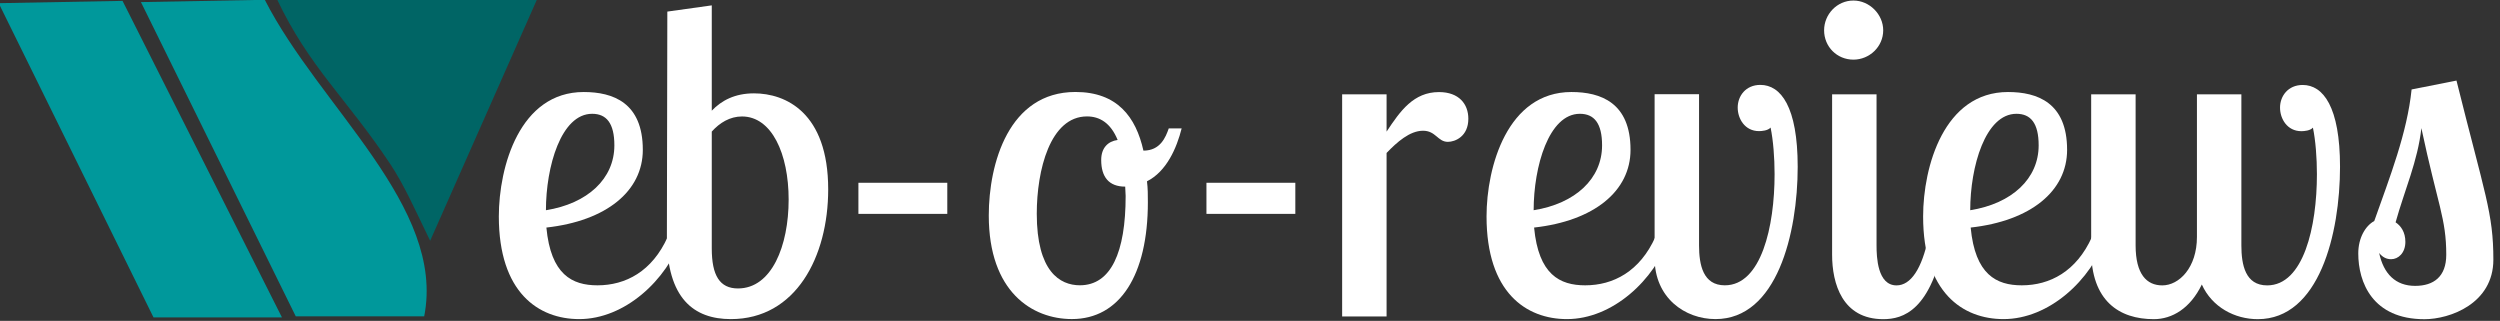 <?xml version="1.0" encoding="UTF-8" standalone="no"?>
<svg
   xmlns:dc="http://purl.org/dc/elements/1.1/"
   xmlns:cc="http://creativecommons.org/ns#"
   xmlns:rdf="http://www.w3.org/1999/02/22-rdf-syntax-ns#"
   xmlns:svg="http://www.w3.org/2000/svg"
   xmlns="http://www.w3.org/2000/svg"
   xmlns:sodipodi="http://sodipodi.sourceforge.net/DTD/sodipodi-0.dtd"
   xmlns:inkscape="http://www.inkscape.org/namespaces/inkscape"
   inkscape:version="1.0.1 (3bc2e813f5, 2020-09-07)"
   sodipodi:docname="logo-white.svg"
   id="svg2"
   height="32.089"
   width="250"
   version="1.1"
   viewBox="0 0 250 32.089">
  <rect x="0" y="0" width="250" height="32.089" fill="#333333" stroke="none"/>
  <sodipodi:namedview
     inkscape:current-layer="svg2"
     inkscape:cy="17.711263"
     inkscape:cx="122.57075"
     inkscape:zoom="2.8284271"
     inkscape:pagecheckerboard="true"
     showgrid="false"
     id="namedview42"
     inkscape:window-height="480"
     inkscape:window-width="640"
     inkscape:pageshadow="2"
     inkscape:pageopacity="0"
     guidetolerance="10"
     gridtolerance="10"
     objecttolerance="10"
     borderopacity="1"
     bordercolor="#666666"
     pagecolor="#ffffff"
     inkscape:document-rotation="0"
     viewbox-x="0"
     viewbox-y="0"
     scale-x="1"
     viewbox-width="250"
     units="px"
     fit-margin-top="0"
     fit-margin-left="0"
     fit-margin-right="0"
     fit-margin-bottom="0"
     lock-margins="true" />
  <defs
     id="defs28" />
  <g
     id="layer2"
     style="display:none"
     transform="translate(-315.821,-241.828)">
    <circle
       id="path4136"
       cy="328.88"
       cx="352.5"
       r="274.29"
       style="fill:#cccccc" />
  </g>
  <g
     id="layer4"
     style="display:none"
     transform="translate(-315.821,-241.828)">
    <g
       id="text4401"
       style="fill:#ffffff"
       transform="translate(1596.783,-909.168)">
      <path
         id="path4145"
         d="m -908.3,1187.9 c 0,-24.281 -15.347,-29.778 -30.465,-29.778 -32.985,0 -43.751,38.483 -43.751,64.138 0,39.17 20.387,52.914 41.461,52.914 23.364,0 45.126,-19.928 52.914,-42.377 h -7.33 c -8.017,17.867 -21.761,24.968 -36.192,24.968 -13.057,0 -24.052,-5.497 -26.342,-29.778 30.924,-3.436 49.707,-18.783 49.707,-40.086 z m -49.936,31.153 c 0,-22.448 7.788,-49.707 23.823,-49.707 7.33,0 11.453,4.81 11.453,16.264 0,17.18 -13.744,30.007 -35.276,33.443 z"
         style="fill:#ffffff;fill-opacity:1" />
      <path
         id="path4147"
         d="m -895.89,1232.8 c 0,31.84 13.973,42.377 32.985,42.377 33.443,0 50.165,-32.069 50.165,-66.887 0,-39.628 -21.99,-49.478 -38.254,-49.478 -9.85,0 -16.722,3.665 -21.761,8.934 v -54.288 l -22.906,3.207 -0.229,116.14 z m 62.763,-19.241 c 0,23.823 -8.704,45.813 -26.113,45.813 -9.392,0 -13.515,-6.643 -13.515,-20.616 v -60.244 c 4.123,-4.581 9.392,-7.788 15.576,-7.788 15.347,0 24.052,19.241 24.052,42.835 z"
         style="fill:#ffffff;fill-opacity:1" />
      <path
         id="path4149"
         d="m -751.35,1204.9 h -45.813 v 16.034 h 45.813 z"
         style="fill:#ffffff;fill-opacity:1" />
      <path
         id="path4151"
         d="m -685.3,1158.1 c -34.36,0 -44.667,36.879 -44.667,63.68 0,39.399 22.448,53.372 42.835,53.372 24.739,0 39.17,-22.677 39.17,-60.244 0,-3.665 0,-7.101 -0.458,-10.766 10.079,-5.039 15.347,-17.18 17.867,-27.259 h -6.643 c -1.603,4.581 -4.352,11.453 -13.057,11.453 -3.894,-17.409 -13.515,-30.236 -35.047,-30.236 z m 2.291,99.643 c -10.308,0 -22.219,-7.101 -22.219,-36.879 0,-22.448 6.872,-50.165 25.884,-50.165 6.414,0 12.14,3.207 15.805,12.14 -5.039,0.687 -8.475,4.123 -8.475,10.308 0,8.704 3.894,13.744 12.369,13.744 0,1.603 0.229,3.207 0.229,4.81 0,29.091 -7.559,46.042 -23.594,46.042 z"
         style="fill:#ffffff;fill-opacity:1" />
      <path
         id="path4153"
         d="m -571.95,1204.9 h -45.813 v 16.034 h 45.813 z"
         style="fill:#ffffff;fill-opacity:1" />
      <path
         id="path4155"
         d="m -547.82,1159.3 v 114.53 h 22.906 v -84.296 c 5.269,-5.497 11.911,-11.453 18.783,-11.453 6.643,0 7.559,5.727 12.828,5.727 3.665,0 10.537,-2.749 10.537,-11.911 0,-7.559 -4.81,-13.744 -15.118,-13.744 -13.057,0 -19.929,9.621 -27.03,20.387 v -19.241 h -22.906 z"
         style="fill:#ffffff;fill-opacity:1" />
      <path
         id="path4157"
         d="m -399.17,1187.9 c 0,-24.281 -15.347,-29.778 -30.465,-29.778 -32.985,0 -43.751,38.483 -43.751,64.138 0,39.17 20.387,52.914 41.461,52.914 23.364,0 45.126,-19.928 52.914,-42.377 h -7.33 c -8.017,17.867 -21.761,24.968 -36.192,24.968 -13.057,0 -24.052,-5.497 -26.342,-29.778 30.924,-3.436 49.707,-18.783 49.707,-40.086 z m -49.936,31.153 c 0,-22.448 7.788,-49.707 23.823,-49.707 7.33,0 11.453,4.81 11.453,16.264 0,17.18 -13.744,30.007 -35.276,33.443 z"
         style="fill:#ffffff;fill-opacity:1" />
      <path
         id="path4159"
         d="m -313,1196.6 c 0,-30.924 -8.704,-42.148 -19.241,-42.148 -7.559,0 -11.682,5.727 -11.682,11.682 0,5.727 3.665,12.14 10.995,12.14 1.374,0 4.581,-0.229 5.956,-1.833 1.374,6.643 2.062,15.576 2.062,24.052 0,27.03 -6.872,57.266 -25.655,57.266 -11.224,0 -13.286,-10.537 -13.286,-20.616 v -77.882 h -22.906 v 84.524 c 0,20.387 15.576,31.382 31.382,31.382 31.611,0 42.377,-43.98 42.377,-78.569 z"
         style="fill:#ffffff;fill-opacity:1" />
      <path
         id="path4161"
         d="m -295.26,1159.3 v 82.692 c 0,14.889 5.269,33.214 26.342,33.214 10.079,0 24.968,-4.123 31.84,-42.377 h -8.475 c -3.436,16.492 -9.163,24.968 -16.493,24.968 -9.85,0 -10.308,-14.66 -10.308,-20.616 v -77.882 h -22.906 z m -4.123,-32.985 c 0,8.475 6.643,15.118 15.118,15.118 8.246,0 15.347,-6.643 15.347,-15.118 0,-8.246 -7.101,-15.347 -15.347,-15.347 -8.475,0 -15.118,7.101 -15.118,15.347 z"
         style="fill:#ffffff;fill-opacity:1" />
      <path
         id="path4163"
         d="m -174.13,1187.9 c 0,-24.281 -15.347,-29.778 -30.465,-29.778 -32.985,0 -43.751,38.483 -43.751,64.138 0,39.17 20.387,52.914 41.461,52.914 23.364,0 45.126,-19.928 52.914,-42.377 h -7.33 c -8.017,17.867 -21.761,24.968 -36.192,24.968 -13.057,0 -24.052,-5.497 -26.342,-29.778 30.924,-3.436 49.707,-18.783 49.707,-40.086 z m -49.936,31.153 c 0,-22.448 7.788,-49.707 23.823,-49.707 7.33,0 11.453,4.81 11.453,16.264 0,17.18 -13.744,30.007 -35.276,33.443 z"
         style="fill:#ffffff;fill-opacity:1" />
      <path
         id="path4165"
         d="m -161.72,1159.3 v 80.401 c 0,26.113 14.431,35.505 32.298,35.505 9.392,0 18.783,-5.497 24.739,-17.867 5.269,11.682 16.951,17.867 28.862,17.867 31.611,0 42.377,-43.98 42.377,-78.569 0,-30.924 -8.704,-42.148 -19.241,-42.148 -7.559,0 -11.682,5.727 -11.682,11.682 0,5.727 3.665,12.14 10.995,12.14 1.374,0 4.581,-0.229 5.956,-1.833 1.374,6.643 2.062,15.576 2.062,24.052 0,27.03 -6.872,57.266 -25.655,57.266 -11.224,0 -13.286,-10.537 -13.286,-20.616 v -77.882 h -22.906 v 73.53 c 0,15.805 -9.163,24.968 -17.867,24.968 -8.017,0 -13.744,-5.727 -13.744,-20.616 v -77.882 h -22.906 z"
         style="fill:#ffffff;fill-opacity:1" />
      <path
         id="path4167"
         d="m 3.448,1156.8 c -2.291,22.448 -11.224,45.126 -19.241,67.803 -4.581,2.52 -8.246,8.704 -8.246,16.722 0,14.889 7.33,33.901 34.13,33.901 13.057,0 35.505,-8.017 35.505,-30.694 0,-24.052 -4.352,-33.443 -19.012,-92.313 l -23.135,4.581 z m 17.867,85.212 c 0,11.224 -6.414,16.034 -16.034,16.034 -10.079,0 -16.264,-6.185 -18.554,-16.951 1.833,2.291 3.894,3.207 6.185,3.207 3.665,0 7.33,-3.207 7.33,-8.933 0,-5.04 -2.291,-8.246 -5.039,-10.079 4.581,-16.492 11.453,-31.611 13.286,-48.562 8.475,39.857 12.828,46.5 12.828,65.283 z"
         style="fill:#ffffff;fill-opacity:1" />
    </g>
  </g>
  <g
     id="g903">
    <g
       id="layer3"
       style="display:inline"
       transform="matrix(0.194,0,0,0.194,-61.4,-47.015)">
      <g
         id="g844"
         transform="matrix(0.697,0,0,0.697,205.829,88.284)">
        <path
           id="path4160"
           d="m 157.8,223.38 91.6,-1.696 117.89,234.09 h -94.992 z"
           style="fill:#00989b;fill-rule:evenodd" />
        <path
           id="path4162"
           d="m 263,222.58 91.6,-1.696 c 40.355,79.234 133.88,152.84 117.89,234.09 h -23.748 -23.748 -23.748 -23.748 z"
           style="fill:#00989b;fill-rule:evenodd" />
        <path
           id="path4394"
           d="m 476.9,399.08 79.158,-178.8 h -192.51 c 23.764,50.348 51.597,73.547 83.8,121.99 10.519,15.823 18.494,34.186 29.552,56.817 z"
           style="fill:#006565;fill-rule:evenodd" />
      </g>
    </g>
    <g
       style="display:inline;fill:#ffffff;fill-opacity:1"
       id="g872"
       transform="matrix(0.194,0,0,0.194,-61.4,-47.015)">
      <g
         transform="translate(1556.139,-868.345)"
         style="fill:#ffffff;fill-opacity:1"
         id="g866">
        <path
           style="fill:#ffffff;fill-opacity:1"
           d="m -908.3,1187.9 c 0,-24.281 -15.347,-29.778 -30.465,-29.778 -32.985,0 -43.751,38.483 -43.751,64.138 0,39.17 20.387,52.914 41.461,52.914 23.364,0 45.126,-19.928 52.914,-42.377 h -7.33 c -8.017,17.867 -21.761,24.968 -36.192,24.968 -13.057,0 -24.052,-5.497 -26.342,-29.778 30.924,-3.436 49.707,-18.783 49.707,-40.086 z m -49.936,31.153 c 0,-22.448 7.788,-49.707 23.823,-49.707 7.33,0 11.453,4.81 11.453,16.264 0,17.18 -13.744,30.007 -35.276,33.443 z"
           id="path842" />
        <path
           style="fill:#ffffff;fill-opacity:1"
           d="m -895.89,1232.8 c 0,31.84 13.973,42.377 32.985,42.377 33.443,0 50.165,-32.069 50.165,-66.887 0,-39.628 -21.99,-49.478 -38.254,-49.478 -9.85,0 -16.722,3.665 -21.761,8.934 v -54.288 l -22.906,3.207 -0.229,116.14 z m 62.763,-19.241 c 0,23.823 -8.704,45.813 -26.113,45.813 -9.392,0 -13.515,-6.643 -13.515,-20.616 v -60.244 c 4.123,-4.581 9.392,-7.788 15.576,-7.788 15.347,0 24.052,19.241 24.052,42.835 z"
           id="path844" />
        <path
           style="fill:#ffffff;fill-opacity:1"
           d="m -751.35,1204.9 h -45.813 v 16.034 h 45.813 z"
           id="path846" />
        <path
           style="fill:#ffffff;fill-opacity:1"
           d="m -685.3,1158.1 c -34.36,0 -44.667,36.879 -44.667,63.68 0,39.399 22.448,53.372 42.835,53.372 24.739,0 39.17,-22.677 39.17,-60.244 0,-3.665 0,-7.101 -0.458,-10.766 10.079,-5.039 15.347,-17.18 17.867,-27.259 h -6.643 c -1.603,4.581 -4.352,11.453 -13.057,11.453 -3.894,-17.409 -13.515,-30.236 -35.047,-30.236 z m 2.291,99.643 c -10.308,0 -22.219,-7.101 -22.219,-36.879 0,-22.448 6.872,-50.165 25.884,-50.165 6.414,0 12.14,3.207 15.805,12.14 -5.039,0.687 -8.475,4.123 -8.475,10.308 0,8.704 3.894,13.744 12.369,13.744 0,1.603 0.229,3.207 0.229,4.81 0,29.091 -7.559,46.042 -23.594,46.042 z"
           id="path848" />
        <path
           style="fill:#ffffff;fill-opacity:1"
           d="m -571.95,1204.9 h -45.813 v 16.034 h 45.813 z"
           id="path850" />
        <path
           style="fill:#ffffff;fill-opacity:1"
           d="m -547.82,1159.3 v 114.53 h 22.906 v -84.296 c 5.269,-5.497 11.911,-11.453 18.783,-11.453 6.643,0 7.559,5.727 12.828,5.727 3.665,0 10.537,-2.749 10.537,-11.911 0,-7.559 -4.81,-13.744 -15.118,-13.744 -13.057,0 -19.929,9.621 -27.03,20.387 v -19.241 h -22.906 z"
           id="path852" />
        <path
           style="fill:#ffffff;fill-opacity:1"
           d="m -399.17,1187.9 c 0,-24.281 -15.347,-29.778 -30.465,-29.778 -32.985,0 -43.751,38.483 -43.751,64.138 0,39.17 20.387,52.914 41.461,52.914 23.364,0 45.126,-19.928 52.914,-42.377 h -7.33 c -8.017,17.867 -21.761,24.968 -36.192,24.968 -13.057,0 -24.052,-5.497 -26.342,-29.778 30.924,-3.436 49.707,-18.783 49.707,-40.086 z m -49.936,31.153 c 0,-22.448 7.788,-49.707 23.823,-49.707 7.33,0 11.453,4.81 11.453,16.264 0,17.18 -13.744,30.007 -35.276,33.443 z"
           id="path854" />
        <path
           style="fill:#ffffff;fill-opacity:1"
           d="m -313,1196.6 c 0,-30.924 -8.704,-42.148 -19.241,-42.148 -7.559,0 -11.682,5.727 -11.682,11.682 0,5.727 3.665,12.14 10.995,12.14 1.374,0 4.581,-0.229 5.956,-1.833 1.374,6.643 2.062,15.576 2.062,24.052 0,27.03 -6.872,57.266 -25.655,57.266 -11.224,0 -13.286,-10.537 -13.286,-20.616 v -77.882 h -22.906 v 84.524 c 0,20.387 15.576,31.382 31.382,31.382 31.611,0 42.377,-43.98 42.377,-78.569 z"
           id="path856" />
        <path
           style="fill:#ffffff;fill-opacity:1"
           d="m -295.26,1159.3 v 82.692 c 0,14.889 5.269,33.214 26.342,33.214 10.079,0 24.968,-4.123 31.84,-42.377 h -8.475 c -3.436,16.492 -9.163,24.968 -16.493,24.968 -9.85,0 -10.308,-14.66 -10.308,-20.616 v -77.882 h -22.906 z m -4.123,-32.985 c 0,8.475 6.643,15.118 15.118,15.118 8.246,0 15.347,-6.643 15.347,-15.118 0,-8.246 -7.101,-15.347 -15.347,-15.347 -8.475,0 -15.118,7.101 -15.118,15.347 z"
           id="path858" />
        <path
           style="fill:#ffffff;fill-opacity:1"
           d="m -174.13,1187.9 c 0,-24.281 -15.347,-29.778 -30.465,-29.778 -32.985,0 -43.751,38.483 -43.751,64.138 0,39.17 20.387,52.914 41.461,52.914 23.364,0 45.126,-19.928 52.914,-42.377 h -7.33 c -8.017,17.867 -21.761,24.968 -36.192,24.968 -13.057,0 -24.052,-5.497 -26.342,-29.778 30.924,-3.436 49.707,-18.783 49.707,-40.086 z m -49.936,31.153 c 0,-22.448 7.788,-49.707 23.823,-49.707 7.33,0 11.453,4.81 11.453,16.264 0,17.18 -13.744,30.007 -35.276,33.443 z"
           id="path860" />
        <path
           style="fill:#ffffff;fill-opacity:1"
           d="m -161.72,1159.3 v 80.401 c 0,26.113 14.431,35.505 32.298,35.505 9.392,0 18.783,-5.497 24.739,-17.867 5.269,11.682 16.951,17.867 28.862,17.867 31.611,0 42.377,-43.98 42.377,-78.569 0,-30.924 -8.704,-42.148 -19.241,-42.148 -7.559,0 -11.682,5.727 -11.682,11.682 0,5.727 3.665,12.14 10.995,12.14 1.374,0 4.581,-0.229 5.956,-1.833 1.374,6.643 2.062,15.576 2.062,24.052 0,27.03 -6.872,57.266 -25.655,57.266 -11.224,0 -13.286,-10.537 -13.286,-20.616 v -77.882 h -22.906 v 73.53 c 0,15.805 -9.163,24.968 -17.867,24.968 -8.017,0 -13.744,-5.727 -13.744,-20.616 v -77.882 h -22.906 z"
           id="path862" />
        <path
           style="fill:#ffffff;fill-opacity:1"
           d="m 3.448,1156.8 c -2.291,22.448 -11.224,45.126 -19.241,67.803 -4.581,2.52 -8.246,8.704 -8.246,16.722 0,14.889 7.33,33.901 34.13,33.901 13.057,0 35.505,-8.017 35.505,-30.694 0,-24.052 -4.352,-33.443 -19.012,-92.313 l -23.135,4.581 z m 17.867,85.212 c 0,11.224 -6.414,16.034 -16.034,16.034 -10.079,0 -16.264,-6.185 -18.554,-16.951 1.833,2.291 3.894,3.207 6.185,3.207 3.665,0 7.33,-3.207 7.33,-8.933 0,-5.04 -2.291,-8.246 -5.039,-10.079 4.581,-16.492 11.453,-31.611 13.286,-48.562 8.475,39.857 12.828,46.5 12.828,65.283 z"
           id="path864" />
      </g>
    </g>
  </g>
</svg>
